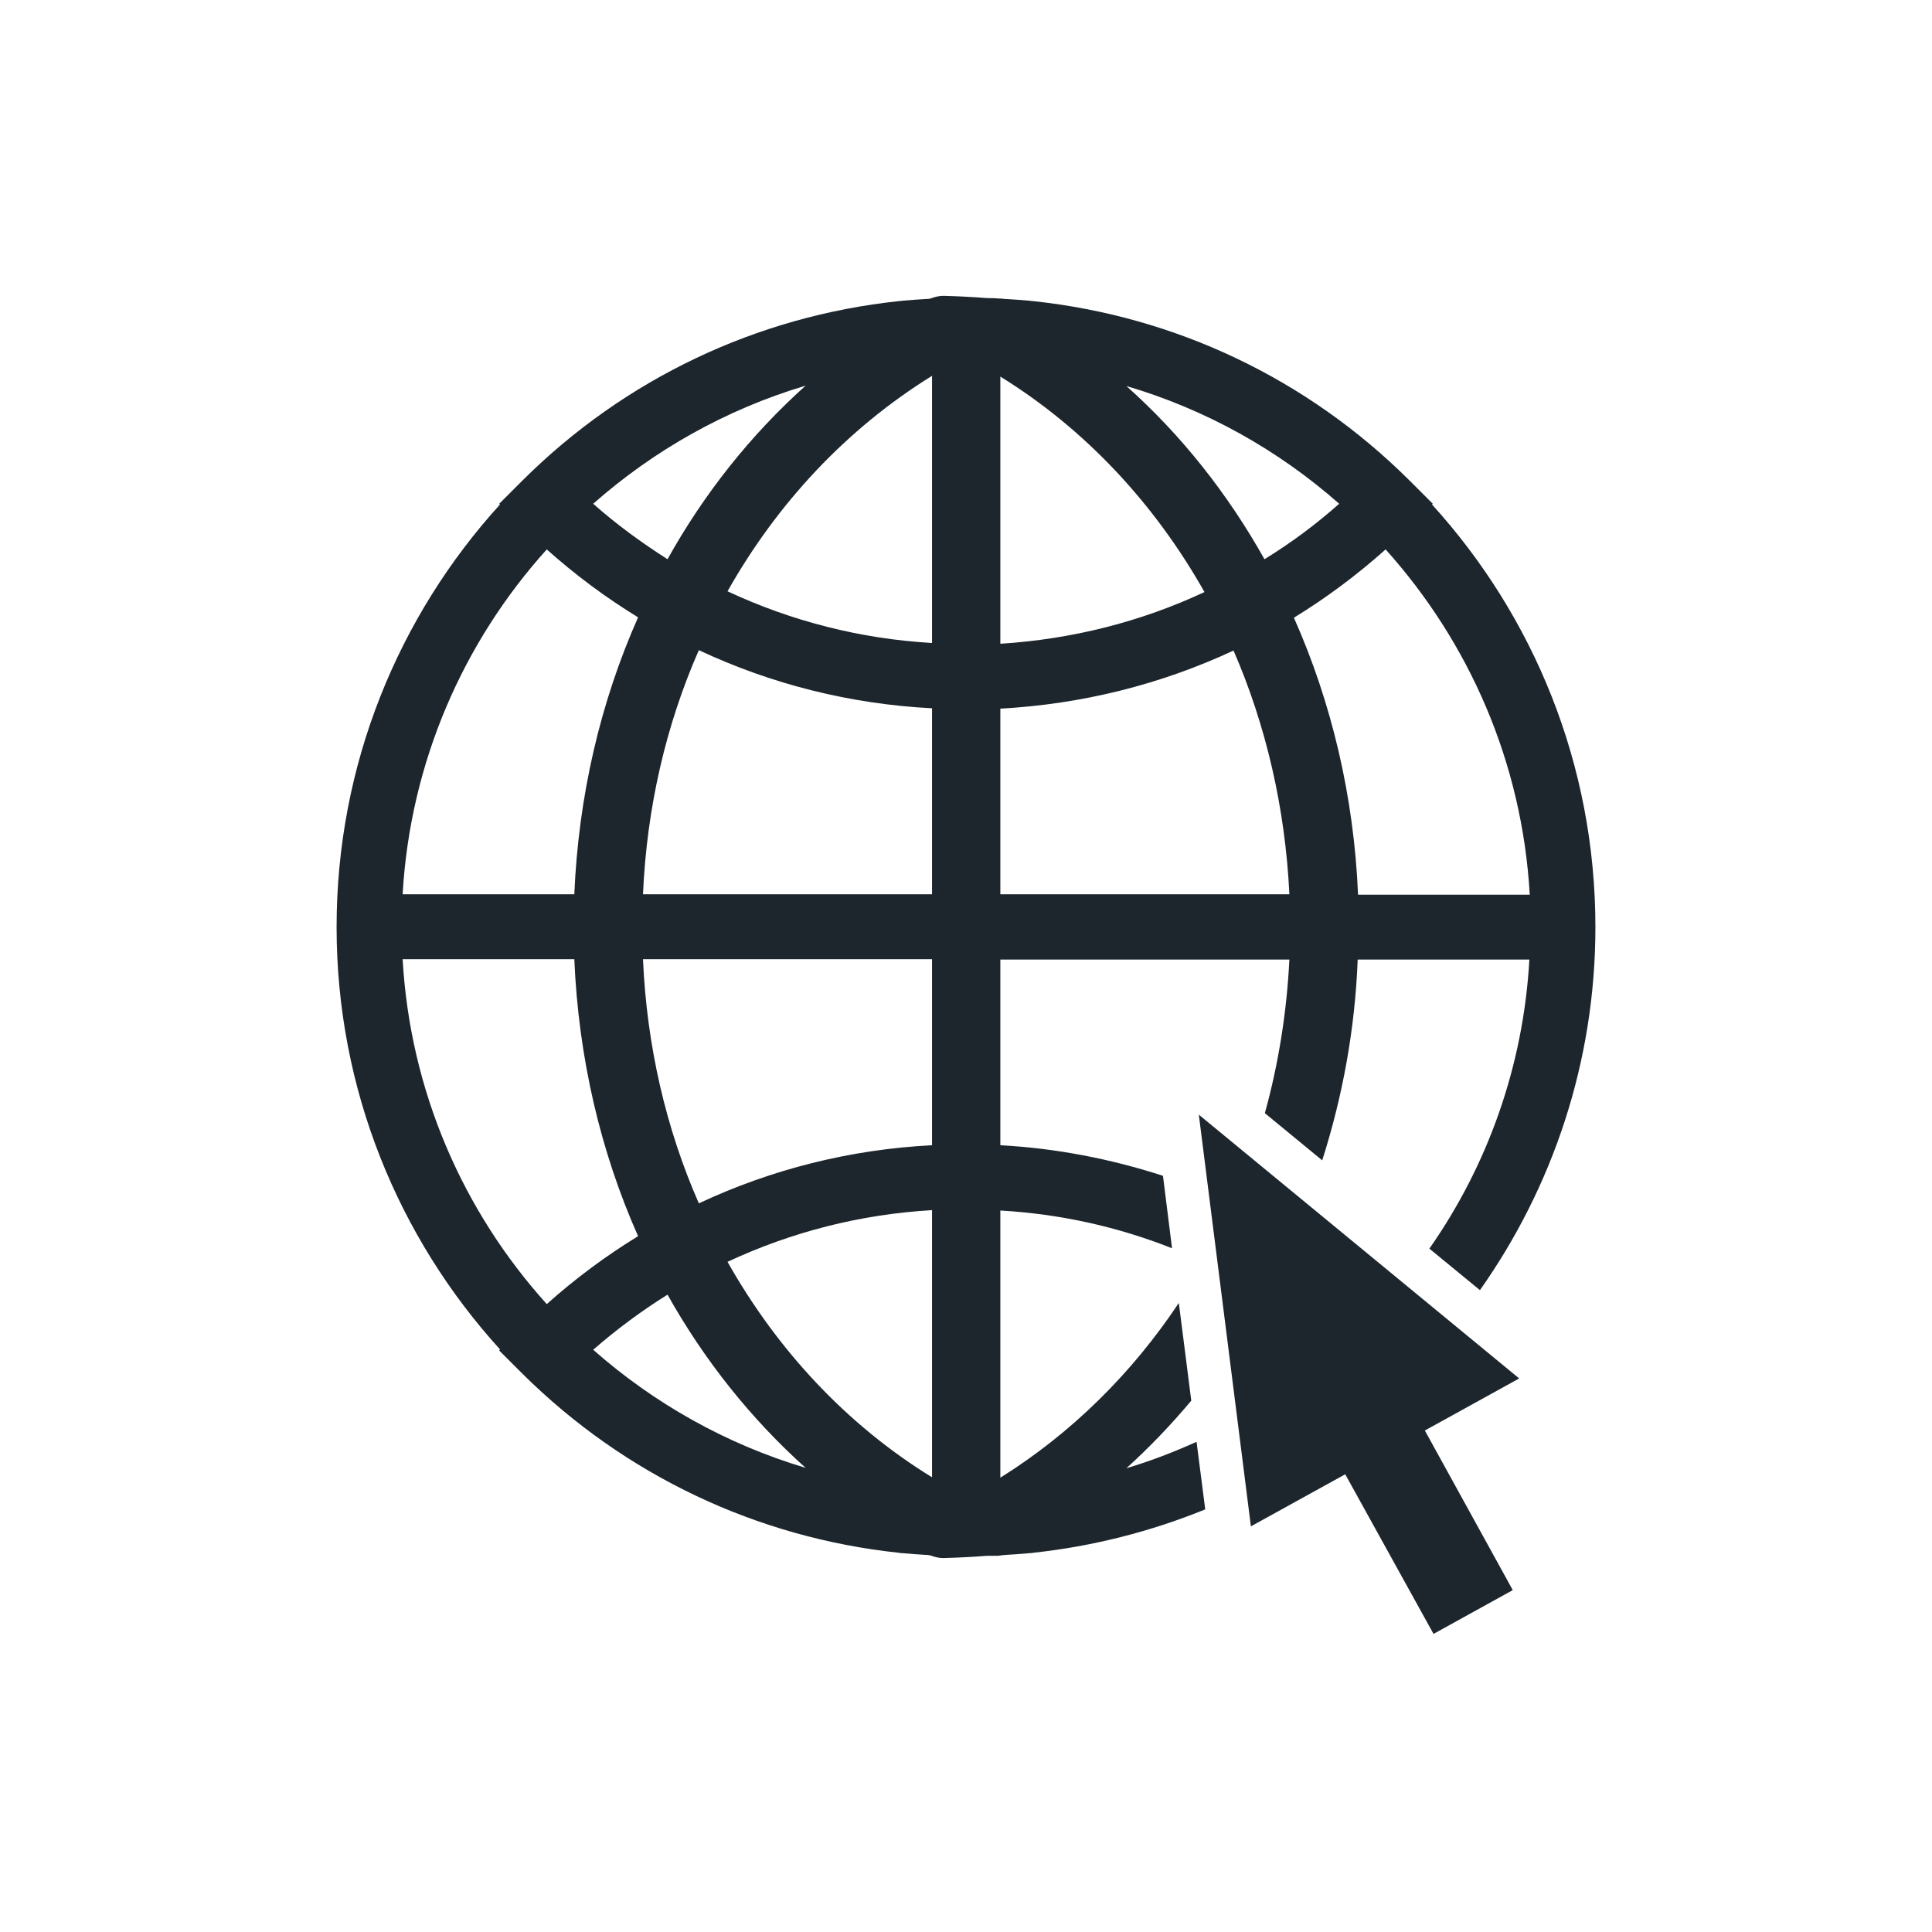 <svg version="1.2" xmlns="http://www.w3.org/2000/svg" viewBox="0 0 512 512" width="512" height="512">
	<title>454406-PF8Y13-362-ai</title>
	<style>
		.s0 { fill: #1d262d } 
	</style>
	<g id="OBJECTS">
		<g id="&lt;Group&gt;">
			<path id="&lt;Compound Path&gt;" fill-rule="evenodd" class="s0" d="m319.4 400c-14.5 5.9-29.8 9.8-45.6 11.5q-0.4 0.1-0.9 0.1-3.4 0.3-6.9 0.5-0.7 0.1-1.5 0.2c-1 0-2 0-2.9 0-3.8 0.3-7.6 0.5-11.6 0.6q0 0-0.1 0c-1.1 0-2.3-0.3-3.3-0.7q-0.3 0-0.6-0.1-3.5-0.2-6.9-0.5-0.5 0-0.9-0.1c-37.6-4-72.6-20.5-99.8-47.5l-6.1-6.1 0.2-0.3c-26.9-29.6-43.3-68.9-43.3-111.9 0-43.1 16.4-82.4 43.3-112l-0.2-0.2 6.1-6.1c27.2-27.1 62.2-43.6 99.8-47.6q0.4 0 0.9-0.1 3.4-0.3 6.9-0.5 0.3 0 0.6-0.1c1.1-0.4 2.2-0.7 3.4-0.7 4 0.1 7.8 0.3 11.6 0.6 0.9 0 1.9 0 2.9 0.1q0.8 0 1.5 0.1 3.5 0.2 6.9 0.5 0.5 0.1 0.9 0.1c37.6 4 72.6 20.5 99.8 47.6l6.1 6.1-0.2 0.2c26.9 29.6 43.3 68.9 43.3 112 0 35.8-11.4 69-30.6 96.2l-13.4-11c15.4-22 24.9-48.3 26.5-76.6h-45.5c-0.7 18.4-4 36.3-9.4 53.2l-15.2-12.5c3.6-13 5.8-26.7 6.5-40.7h-76.6v49.2c14.8 0.8 29.2 3.6 43.1 8.1l2.4 19.2c-14.4-5.7-29.7-9.1-45.5-10v70.8c18.9-11.8 34.9-27.7 47.3-46.3l3.3 25.9c-5.3 6.3-11 12.3-17.2 17.9 6.4-1.9 12.6-4.3 18.6-7zm47.8-254.4c-7.6 6.8-15.8 12.9-24.3 18.1 10 22.5 15.9 47.4 17 73.4h45.5c-2-35.1-16.1-66.9-38.2-91.5zm-68.7-43.3c14.6 13 26.9 28.6 36.6 45.9 7-4.3 13.6-9.2 19.8-14.7-16.1-14.2-35.3-25-56.4-31.2zm-33.4 68.3c19-1.2 37.2-5.8 54.1-13.7-13.2-23.4-31.6-43.2-54.1-57.1zm0 66.4h76.6c-1.1-22.9-6.2-44.8-14.8-64.6-19.3 9-40.1 14.2-61.8 15.4zm-107.9-103.5c6.2 5.5 12.8 10.3 19.7 14.7 9.7-17.4 22-32.9 36.6-46-21.1 6.3-40.2 17.1-56.3 31.3zm-50.5 103.5h45.5c1.1-26 6.9-50.9 16.9-73.4-8.5-5.2-16.6-11.2-24.2-18-22.1 24.5-36.2 56.4-38.2 91.4zm38.2 108.6c7.6-6.8 15.7-12.8 24.2-18-10-22.5-15.8-47.4-16.9-73.4h-45.5c2 35.1 16.1 66.9 38.2 91.4zm68.6 43.4c-14.6-13.1-26.9-28.6-36.6-45.9-6.9 4.3-13.5 9.2-19.7 14.6 16.1 14.2 35.2 25 56.3 31.3zm33.5-68.3c-19 1.1-37.3 5.8-54.2 13.7 13.2 23.4 31.6 43.2 54.2 57.1zm0-66.5h-76.6c1 23 6.1 44.9 14.8 64.7 19.2-9 40.1-14.3 61.8-15.4zm0-66.5c-21.7-1.1-42.6-6.4-61.8-15.4-8.7 19.8-13.8 41.7-14.8 64.7h76.6zm0-88.1c-22.6 14-41 33.7-54.2 57.1 16.9 7.9 35.2 12.6 54.2 13.7z"/>
		</g>
		<path id="&lt;Path&gt;" class="s0" d="m377.6 379.1l23.3 42.3-21 11.6-23.4-42.3-25 13.8-13.8-109.1 84.9 69.9z"/>
	</g>
</svg>